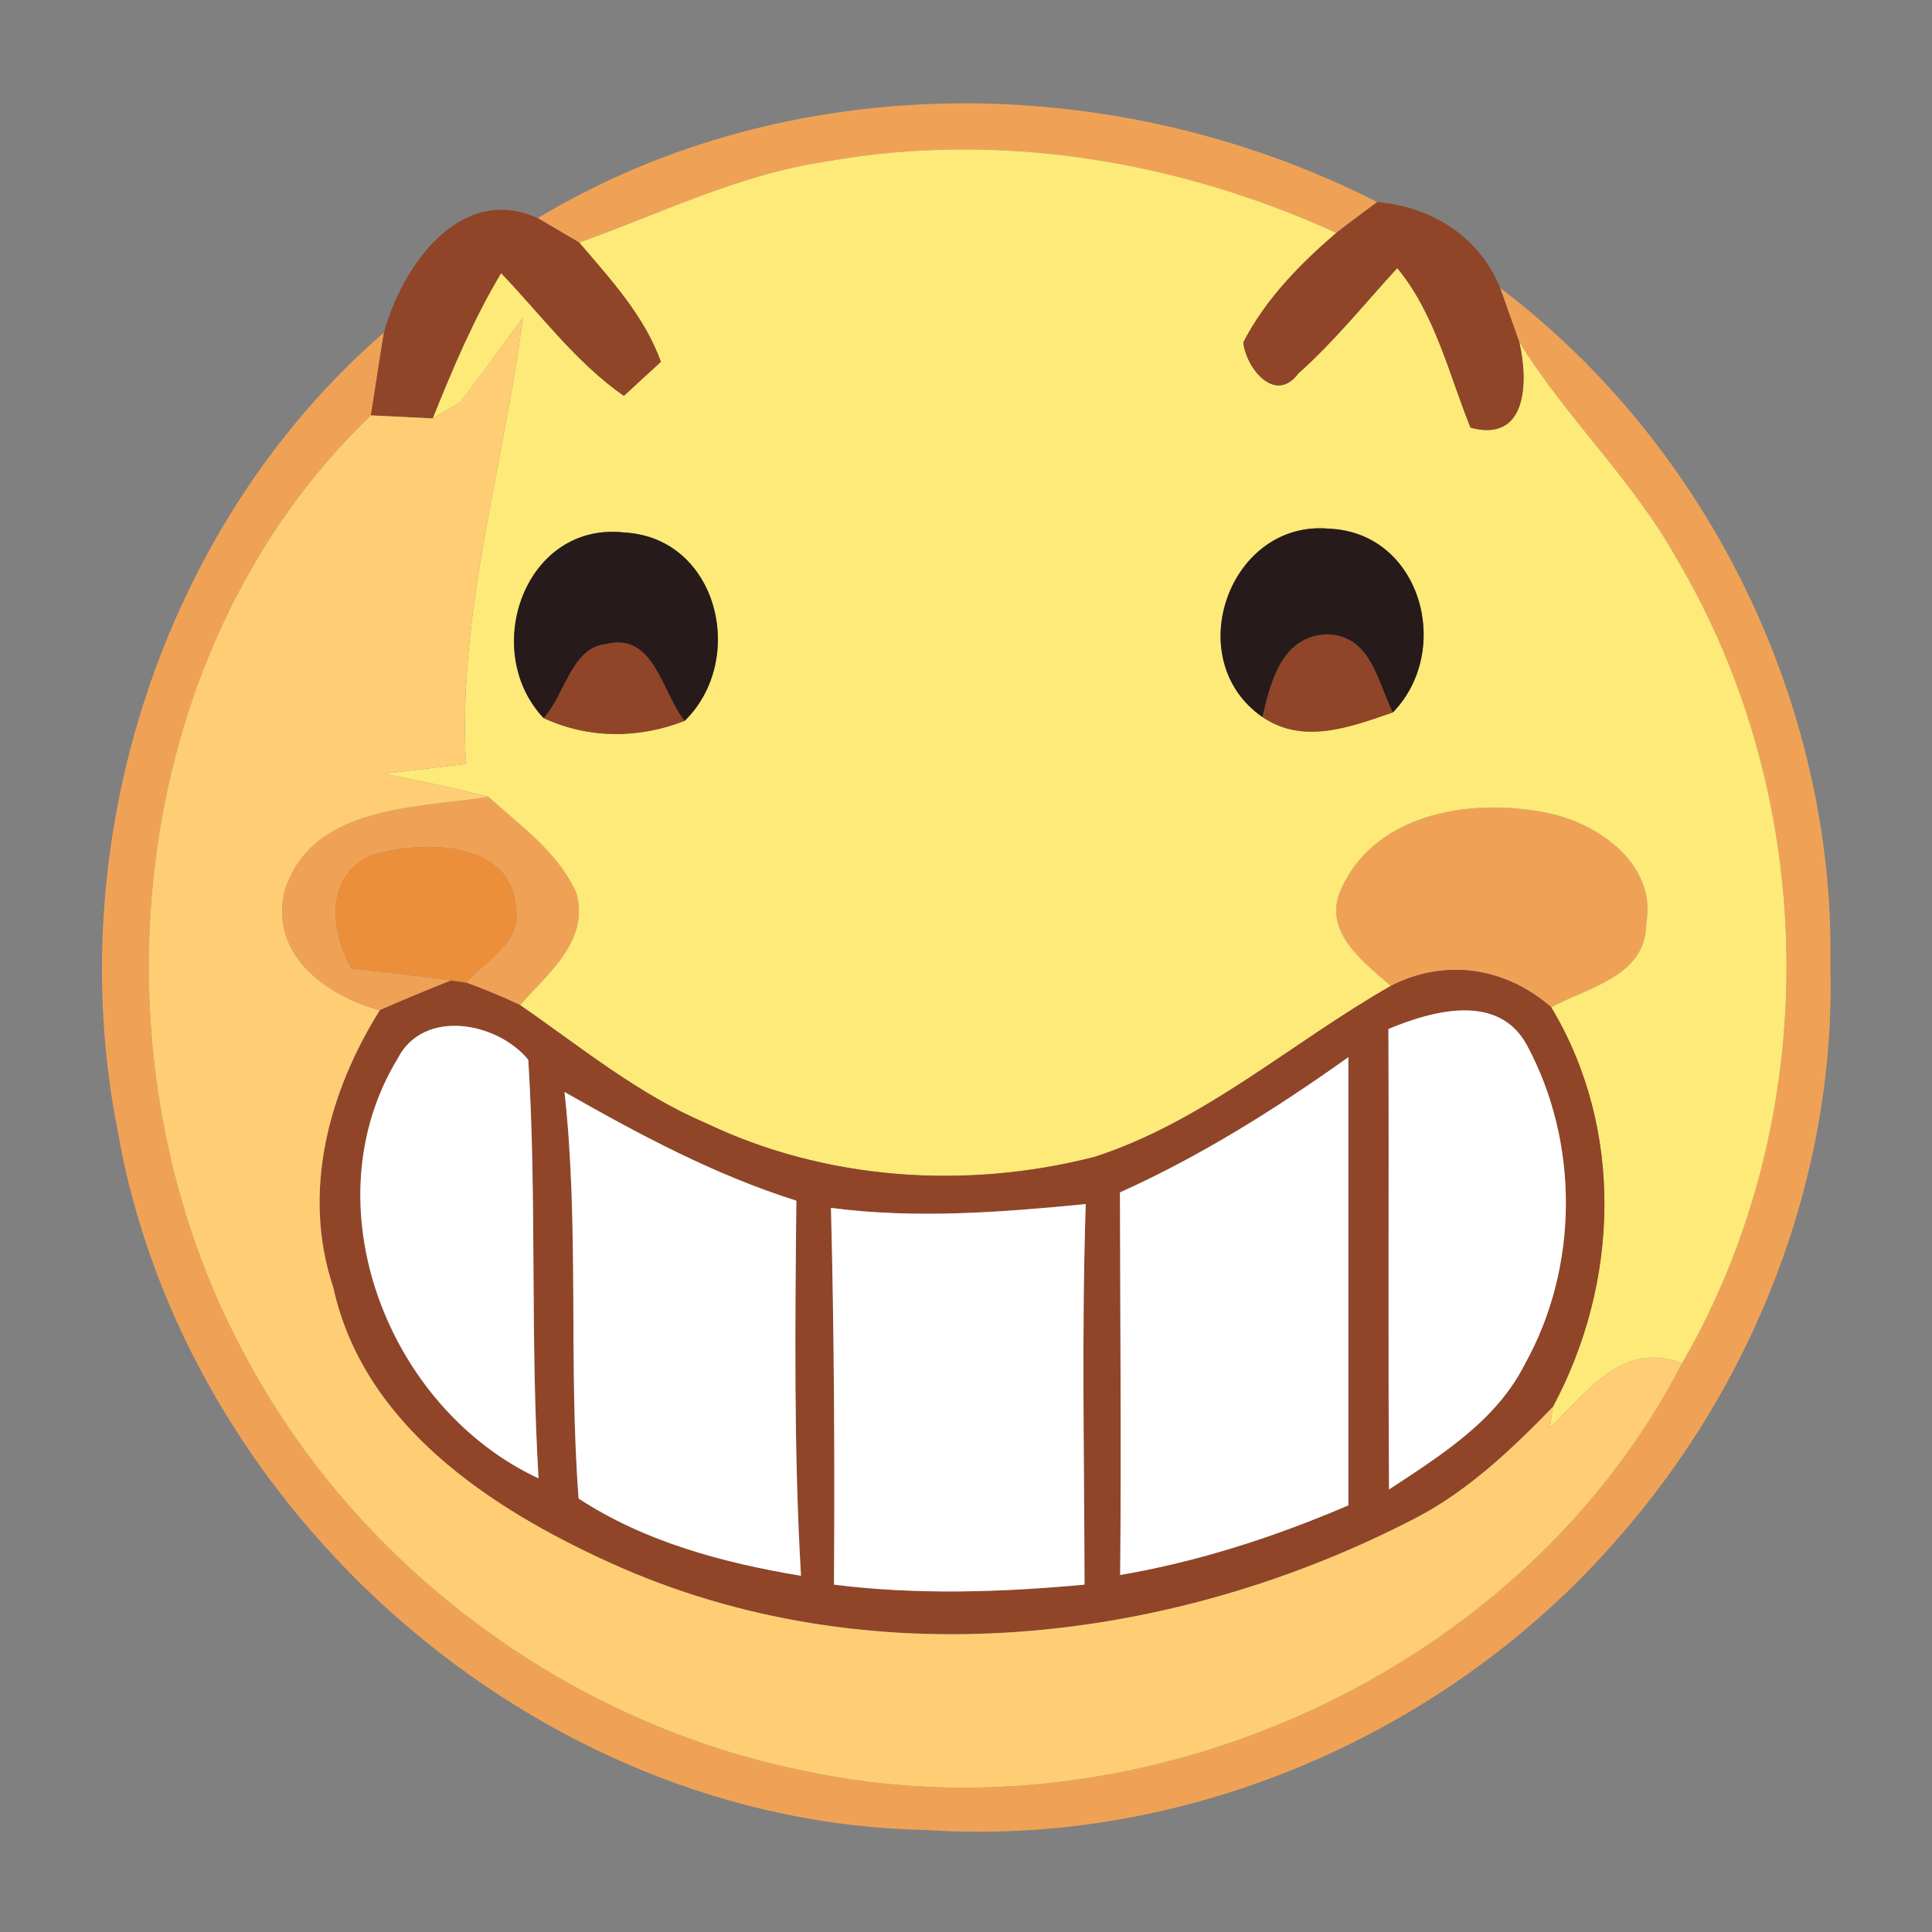 <svg xmlns="http://www.w3.org/2000/svg" width="128" height="128" version="1.1" viewBox="0 0 96 96"><rect x="0" y="0" width="96" height="96" fill="#808080" stroke="none"/><g id="#efa256ff"><path fill="#efa256" d="M 26.72 10.84 C 39.27 3.29 55.51 3.45 68.43 10.04 C 67.92 10.42 66.90 11.18 66.40 11.57 C 58.50 7.97 49.61 6.49 41.02 8.03 C 36.73 8.66 32.82 10.62 28.78 12.05 C 28.26 11.75 27.24 11.14 26.72 10.84 Z" opacity="1"/><path fill="#efa256" d="M 74.54 14.31 C 84.88 22.12 91.20 35.04 90.95 48.01 C 91.22 58.41 87.20 68.73 80.35 76.49 C 71.89 86.21 58.90 91.80 46.01 90.93 C 26.64 90.58 9.10 75.10 5.83 56.10 C 3.03 41.83 8.04 26.09 19.08 16.52 C 18.85 17.89 18.65 19.27 18.43 20.64 C 6.08 32.48 4.17 52.90 12.33 67.63 C 17.97 78.04 28.39 85.68 40.00 88.00 C 56.82 91.61 75.66 83.13 83.58 67.74 C 90.61 55.62 90.47 39.85 83.34 27.81 C 81.17 23.88 77.83 20.79 75.49 16.99 C 75.25 16.32 74.78 14.98 74.54 14.31 Z" opacity="1"/><path fill="#efa256" d="M 14.17 44.17 C 15.56 40.02 20.71 40.15 24.27 39.60 C 25.86 41.02 27.72 42.35 28.63 44.34 C 29.33 46.72 27.23 48.37 25.84 49.94 C 24.97 49.53 24.08 49.16 23.18 48.83 C 24.12 47.70 25.96 46.84 25.63 45.10 C 25.41 41.67 20.82 41.75 18.39 42.52 C 16.12 43.59 16.43 46.29 17.46 48.13 C 19.12 48.30 20.77 48.49 22.42 48.72 C 21.23 49.19 20.04 49.68 18.87 50.20 C 16.16 49.47 13.31 47.37 14.17 44.17 Z" opacity="1"/><path fill="#efa256" d="M 66.69 44.07 C 68.46 40.32 73.25 39.64 76.91 40.40 C 79.43 40.91 82.34 42.97 81.80 45.89 C 81.80 48.51 78.92 49.05 77.08 50.05 C 74.81 48.07 71.82 47.60 69.11 48.99 C 67.70 47.76 65.62 46.23 66.69 44.07 Z" opacity="1"/></g><g id="#fdea78ff"><path fill="#fdea78" d="M 28.78 12.05 C 32.82 10.62 36.73 8.66 41.02 8.03 C 49.61 6.49 58.50 7.97 66.40 11.57 C 64.59 13.13 62.88 14.87 61.78 17.01 C 61.90 18.26 63.35 20.11 64.51 18.56 C 66.31 16.96 67.81 15.08 69.43 13.32 C 71.32 15.62 71.98 18.55 73.07 21.25 C 75.92 22.02 75.94 18.91 75.49 16.99 C 77.83 20.79 81.17 23.88 83.34 27.81 C 90.47 39.85 90.61 55.62 83.58 67.74 C 80.63 66.60 78.87 69.16 77.01 70.95 L 77.16 69.91 C 80.46 63.76 80.72 56.12 77.08 50.05 C 78.92 49.05 81.80 48.51 81.80 45.89 C 82.34 42.97 79.43 40.91 76.91 40.40 C 73.25 39.64 68.46 40.32 66.69 44.07 C 65.62 46.23 67.70 47.76 69.11 48.99 C 64.19 51.79 59.84 55.73 54.37 57.49 C 47.99 59.12 41.03 58.66 35.06 55.80 C 31.68 54.36 28.84 52.01 25.84 49.94 C 27.23 48.37 29.33 46.72 28.63 44.34 C 27.72 42.35 25.86 41.02 24.27 39.60 C 22.56 39.14 20.81 38.80 19.07 38.45 C 20.43 38.29 21.79 38.12 23.15 37.96 C 22.74 30.40 25.03 23.19 25.98 15.79 C 24.94 17.19 23.94 18.62 22.86 19.99 C 22.52 20.19 21.84 20.59 21.50 20.79 C 22.49 18.32 23.53 15.86 24.90 13.57 C 26.89 15.65 28.62 18.01 31.00 19.67 C 31.46 19.24 32.38 18.40 32.84 17.98 C 32.02 15.69 30.33 13.87 28.78 12.05 M 62.73 35.63 C 64.77 37.02 67.11 36.12 69.21 35.40 C 72.21 32.32 70.61 26.46 66.04 26.27 C 61.08 25.82 58.61 32.77 62.73 35.63 M 27.01 35.68 C 29.25 36.72 31.74 36.71 34.02 35.82 C 37.14 32.77 35.67 26.72 31.03 26.46 C 26.08 25.90 23.84 32.32 27.01 35.68 Z" opacity="1"/></g><g id="#914122ef"><path fill="#914122" d="M 68.43 10.04 C 71.11 10.27 73.52 11.75 74.54 14.31 C 74.78 14.98 75.25 16.32 75.49 16.99 C 75.94 18.91 75.92 22.02 73.07 21.25 C 71.98 18.55 71.32 15.62 69.43 13.32 C 67.81 15.08 66.31 16.96 64.51 18.56 C 63.35 20.11 61.90 18.26 61.78 17.01 C 62.88 14.87 64.59 13.13 66.40 11.57 C 66.90 11.18 67.92 10.42 68.43 10.04 Z" opacity=".94"/><path fill="#914122" d="M 19.08 16.52 C 19.96 13.27 22.85 9.08 26.72 10.84 C 27.24 11.14 28.26 11.75 28.78 12.05 C 30.33 13.87 32.02 15.69 32.84 17.98 C 32.38 18.40 31.46 19.24 31.00 19.67 C 28.62 18.01 26.89 15.65 24.90 13.57 C 23.53 15.86 22.49 18.32 21.50 20.79 C 20.73 20.75 19.19 20.68 18.43 20.64 C 18.65 19.27 18.85 17.89 19.08 16.52 Z" opacity=".94"/><path fill="#914122" d="M 27.01 35.68 C 28.07 34.56 28.38 32.17 30.12 32.00 C 32.52 31.41 32.88 34.42 34.02 35.82 C 31.74 36.71 29.25 36.72 27.01 35.68 Z" opacity=".94"/><path fill="#914122" d="M 62.73 35.63 C 63.14 33.84 63.72 31.56 65.99 31.52 C 68.14 31.62 68.43 33.86 69.21 35.40 C 67.11 36.12 64.77 37.02 62.73 35.63 Z" opacity=".94"/><path fill="#914122" d="M 18.87 50.20 C 20.04 49.68 21.23 49.19 22.42 48.72 L 23.18 48.83 C 24.08 49.16 24.97 49.53 25.84 49.94 C 28.84 52.01 31.68 54.36 35.06 55.80 C 41.03 58.66 47.99 59.12 54.37 57.49 C 59.84 55.73 64.19 51.79 69.11 48.99 C 71.82 47.60 74.81 48.07 77.08 50.05 C 80.72 56.12 80.46 63.76 77.16 69.91 C 75.14 71.99 73.00 74.03 70.42 75.39 C 58.22 81.76 43.08 83.45 30.33 77.66 C 24.36 74.95 18.06 70.82 16.56 63.97 C 14.98 59.26 16.32 54.27 18.87 50.20 M 68.99 51.13 C 69.02 58.76 68.97 66.39 69.02 74.01 C 71.57 72.33 74.35 70.61 75.77 67.78 C 78.46 62.96 78.48 56.77 75.87 51.93 C 74.46 49.32 71.19 50.21 68.99 51.13 M 19.76 52.60 C 15.34 59.87 19.27 69.97 26.76 73.46 C 26.34 66.53 26.68 59.58 26.25 52.66 C 24.71 50.78 21.04 50.09 19.76 52.60 M 55.65 59.25 C 55.66 65.59 55.72 71.92 55.66 78.26 C 59.58 77.59 63.36 76.36 67.00 74.80 C 67.00 67.38 67.00 59.96 67.00 52.53 C 63.41 55.09 59.67 57.44 55.65 59.25 M 28.05 54.26 C 28.79 60.97 28.24 67.74 28.75 74.46 C 32.04 76.62 35.95 77.66 39.80 78.30 C 39.44 72.09 39.51 65.87 39.57 59.66 C 35.50 58.38 31.74 56.36 28.05 54.26 M 41.29 60.02 C 41.45 66.26 41.48 72.50 41.44 78.74 C 45.58 79.26 49.75 79.12 53.89 78.74 C 53.88 72.44 53.74 66.13 53.95 59.83 C 49.74 60.24 45.50 60.57 41.29 60.02 Z" opacity=".94"/></g><g id="#ffce74ff"><path fill="#ffce74" d="M 22.86 19.99 C 23.94 18.62 24.94 17.19 25.98 15.79 C 25.03 23.19 22.74 30.40 23.15 37.96 C 21.79 38.12 20.43 38.29 19.07 38.45 C 20.81 38.80 22.56 39.14 24.27 39.60 C 20.71 40.15 15.56 40.02 14.17 44.17 C 13.31 47.37 16.16 49.47 18.87 50.20 C 16.32 54.27 14.98 59.26 16.56 63.97 C 18.06 70.82 24.36 74.95 30.33 77.66 C 43.08 83.45 58.22 81.76 70.42 75.39 C 73.00 74.03 75.14 71.99 77.16 69.91 L 77.01 70.95 C 78.87 69.16 80.63 66.60 83.58 67.74 C 75.66 83.13 56.82 91.61 40.00 88.00 C 28.39 85.68 17.97 78.04 12.33 67.63 C 4.17 52.90 6.08 32.48 18.43 20.64 C 19.19 20.68 20.73 20.75 21.50 20.79 C 21.84 20.59 22.52 20.19 22.86 19.99 Z" opacity="1"/></g><g id="#261a1aff"><path fill="#261a1a" d="M 62.73 35.63 C 58.61 32.77 61.08 25.82 66.04 26.27 C 70.61 26.46 72.21 32.32 69.21 35.40 C 68.43 33.86 68.14 31.62 65.99 31.52 C 63.72 31.56 63.14 33.84 62.73 35.63 Z" opacity="1"/><path fill="#261a1a" d="M 27.01 35.68 C 23.84 32.32 26.08 25.90 31.03 26.46 C 35.67 26.72 37.14 32.77 34.02 35.82 C 32.88 34.42 32.52 31.41 30.12 32.00 C 28.38 32.17 28.07 34.56 27.01 35.68 Z" opacity="1"/></g><g id="#ec8f3bff"><path fill="#ec8f3b" d="M 18.39 42.52 C 20.82 41.75 25.41 41.67 25.63 45.10 C 25.96 46.84 24.12 47.70 23.18 48.83 L 22.42 48.72 C 20.77 48.49 19.12 48.30 17.46 48.13 C 16.43 46.29 16.12 43.59 18.39 42.52 Z" opacity="1"/></g><g id="#ffffffff"><path fill="#fff" d="M 68.99 51.13 C 71.19 50.21 74.46 49.32 75.87 51.93 C 78.48 56.77 78.46 62.96 75.77 67.78 C 74.35 70.61 71.57 72.33 69.02 74.01 C 68.97 66.39 69.02 58.76 68.99 51.13 Z" opacity="1"/><path fill="#fff" d="M 19.76 52.60 C 21.04 50.09 24.71 50.78 26.25 52.66 C 26.68 59.58 26.34 66.53 26.76 73.46 C 19.27 69.97 15.34 59.87 19.76 52.60 Z" opacity="1"/><path fill="#fff" d="M 55.65 59.25 C 59.67 57.44 63.41 55.09 67.00 52.53 C 67.00 59.96 67.00 67.38 67.00 74.80 C 63.36 76.36 59.58 77.59 55.66 78.26 C 55.72 71.92 55.66 65.59 55.65 59.25 Z" opacity="1"/><path fill="#fff" d="M 28.05 54.26 C 31.74 56.36 35.50 58.38 39.57 59.66 C 39.51 65.87 39.44 72.09 39.80 78.30 C 35.95 77.66 32.04 76.62 28.75 74.46 C 28.24 67.74 28.79 60.97 28.05 54.26 Z" opacity="1"/><path fill="#fff" d="M 41.29 60.02 C 45.50 60.57 49.74 60.24 53.95 59.83 C 53.74 66.13 53.88 72.44 53.89 78.74 C 49.75 79.12 45.58 79.26 41.44 78.74 C 41.48 72.50 41.45 66.26 41.29 60.02 Z" opacity="1"/></g></svg>